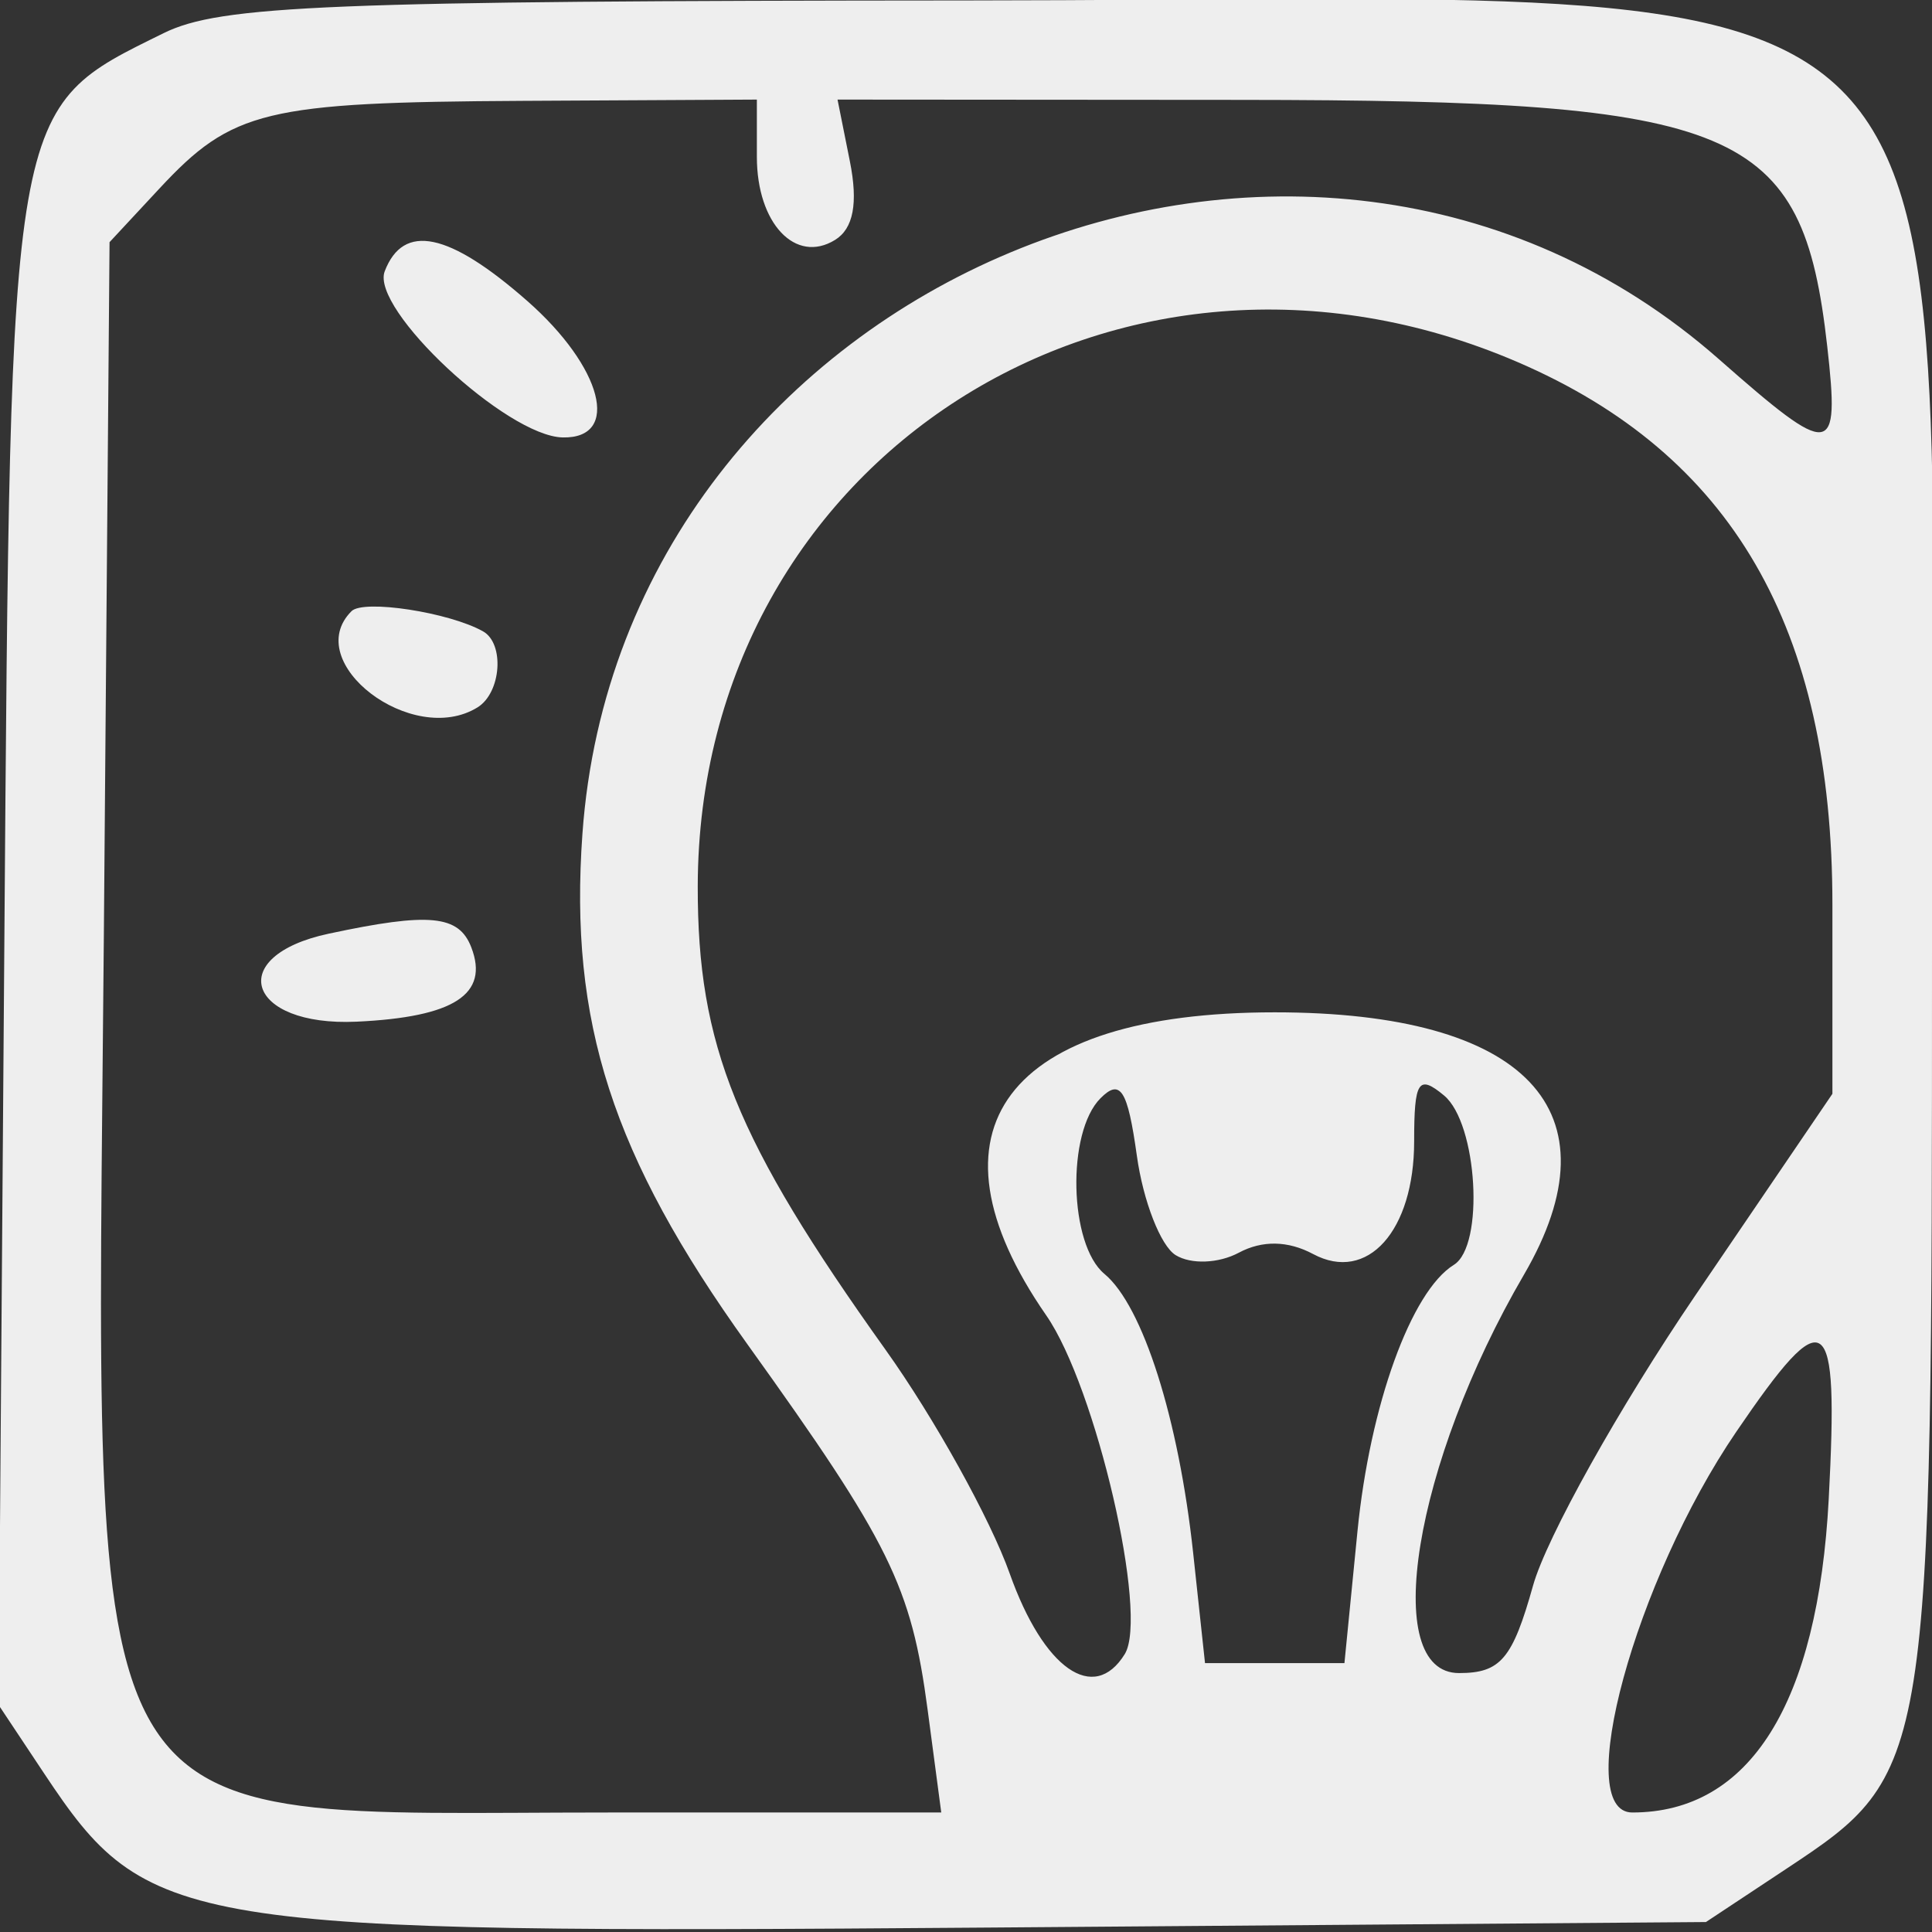 <svg id="svg" version="1.1" xmlns="http://www.w3.org/2000/svg" xmlns:xlink="http://www.w3.org/1999/xlink" viewBox="0, 0, 400,400"><rect x="0" y="0" width="400" height="400" fill="#333333" stroke="none"/><g id="svgg"><path id="path0" d="M33.889 6.858 C 1.772 22.688,2.203 20.218,0.893 196.093 L -0.276 353.010 9.174 367.227 C 30.538 399.369,36.700 400.374,204.432 399.083 L 353.194 397.938 369.767 386.966 C 399.890 367.023,400.000 366.334,400.000 196.894 C 400.000 -16.080,416.268 -0.039,200.421 0.094 C 67.936 0.175,45.608 1.082,33.889 6.858 M156.701 32.485 C 156.701 46.250,164.701 54.734,172.902 49.666 C 176.694 47.323,177.687 42.042,175.960 33.407 L 173.402 20.619 256.804 20.679 C 360.355 20.755,373.174 26.137,378.309 71.694 C 380.921 94.863,379.375 95.047,355.879 74.364 C 270.242 -1.016,128.782 58.063,120.585 172.634 C 117.798 211.590,126.746 239.290,154.706 278.261 C 184.231 319.412,188.660 328.394,192.056 353.994 L 194.877 375.258 126.100 375.258 C 13.974 375.258,19.923 385.564,21.498 194.053 L 22.680 50.139 32.990 39.052 C 48.093 22.809,54.888 21.168,108.247 20.880 L 156.701 20.619 156.701 32.485 M79.650 56.170 C 76.660 63.961,104.894 90.318,116.495 90.567 C 128.612 90.827,124.753 75.996,109.135 62.283 C 92.939 48.062,83.511 46.108,79.650 56.170 M314.170 74.950 C 358.545 94.040,379.381 129.946,379.381 187.324 L 379.381 226.459 350.929 268.307 C 335.280 291.323,320.193 318.308,317.403 328.273 C 313.151 343.461,310.672 346.392,302.082 346.392 C 285.653 346.392,292.723 302.983,315.513 263.918 C 335.333 229.946,316.002 209.592,263.918 209.592 C 208.249 209.592,189.955 233.868,216.624 272.351 C 226.912 287.197,237.849 334.405,232.868 342.465 C 226.474 352.810,216.061 345.525,209.058 325.808 C 205.037 314.486,193.454 293.610,183.317 279.416 C 152.364 236.073,144.403 216.423,144.461 183.505 C 144.615 95.055,231.586 39.424,314.170 74.950 M72.777 126.536 C 62.196 137.117,85.361 154.802,98.868 146.454 C 103.781 143.418,104.512 133.242,100.000 130.710 C 92.968 126.766,75.263 124.050,72.777 126.536 M68.041 193.312 C 46.424 197.934,51.083 212.584,73.834 211.527 C 94.013 210.589,101.311 205.865,97.584 196.153 C 95.005 189.432,88.922 188.847,68.041 193.312 M243.401 259.857 C 246.570 261.815,252.298 261.598,256.479 259.361 C 261.339 256.760,266.678 256.857,271.879 259.641 C 283.104 265.648,292.784 254.848,292.784 236.314 C 292.784 223.765,293.668 222.405,298.969 226.804 C 305.922 232.574,307.391 257.925,301.002 261.874 C 292.166 267.334,283.632 290.936,281.048 317.054 L 278.351 344.330 263.918 344.330 L 249.485 344.330 247.041 321.618 C 244.044 293.749,236.608 270.343,228.655 263.742 C 221.324 257.659,220.801 234.468,227.835 227.392 C 231.965 223.238,233.464 225.603,235.375 239.289 C 236.687 248.684,240.299 257.940,243.401 259.857 M378.621 310.309 C 376.382 352.735,362.278 375.258,337.950 375.258 C 325.380 375.258,338.498 327.215,359.470 296.444 C 378.171 269.005,380.703 270.838,378.621 310.309 " stroke="none" fill="#eee" fill-rule="evenodd"></path></g></svg>